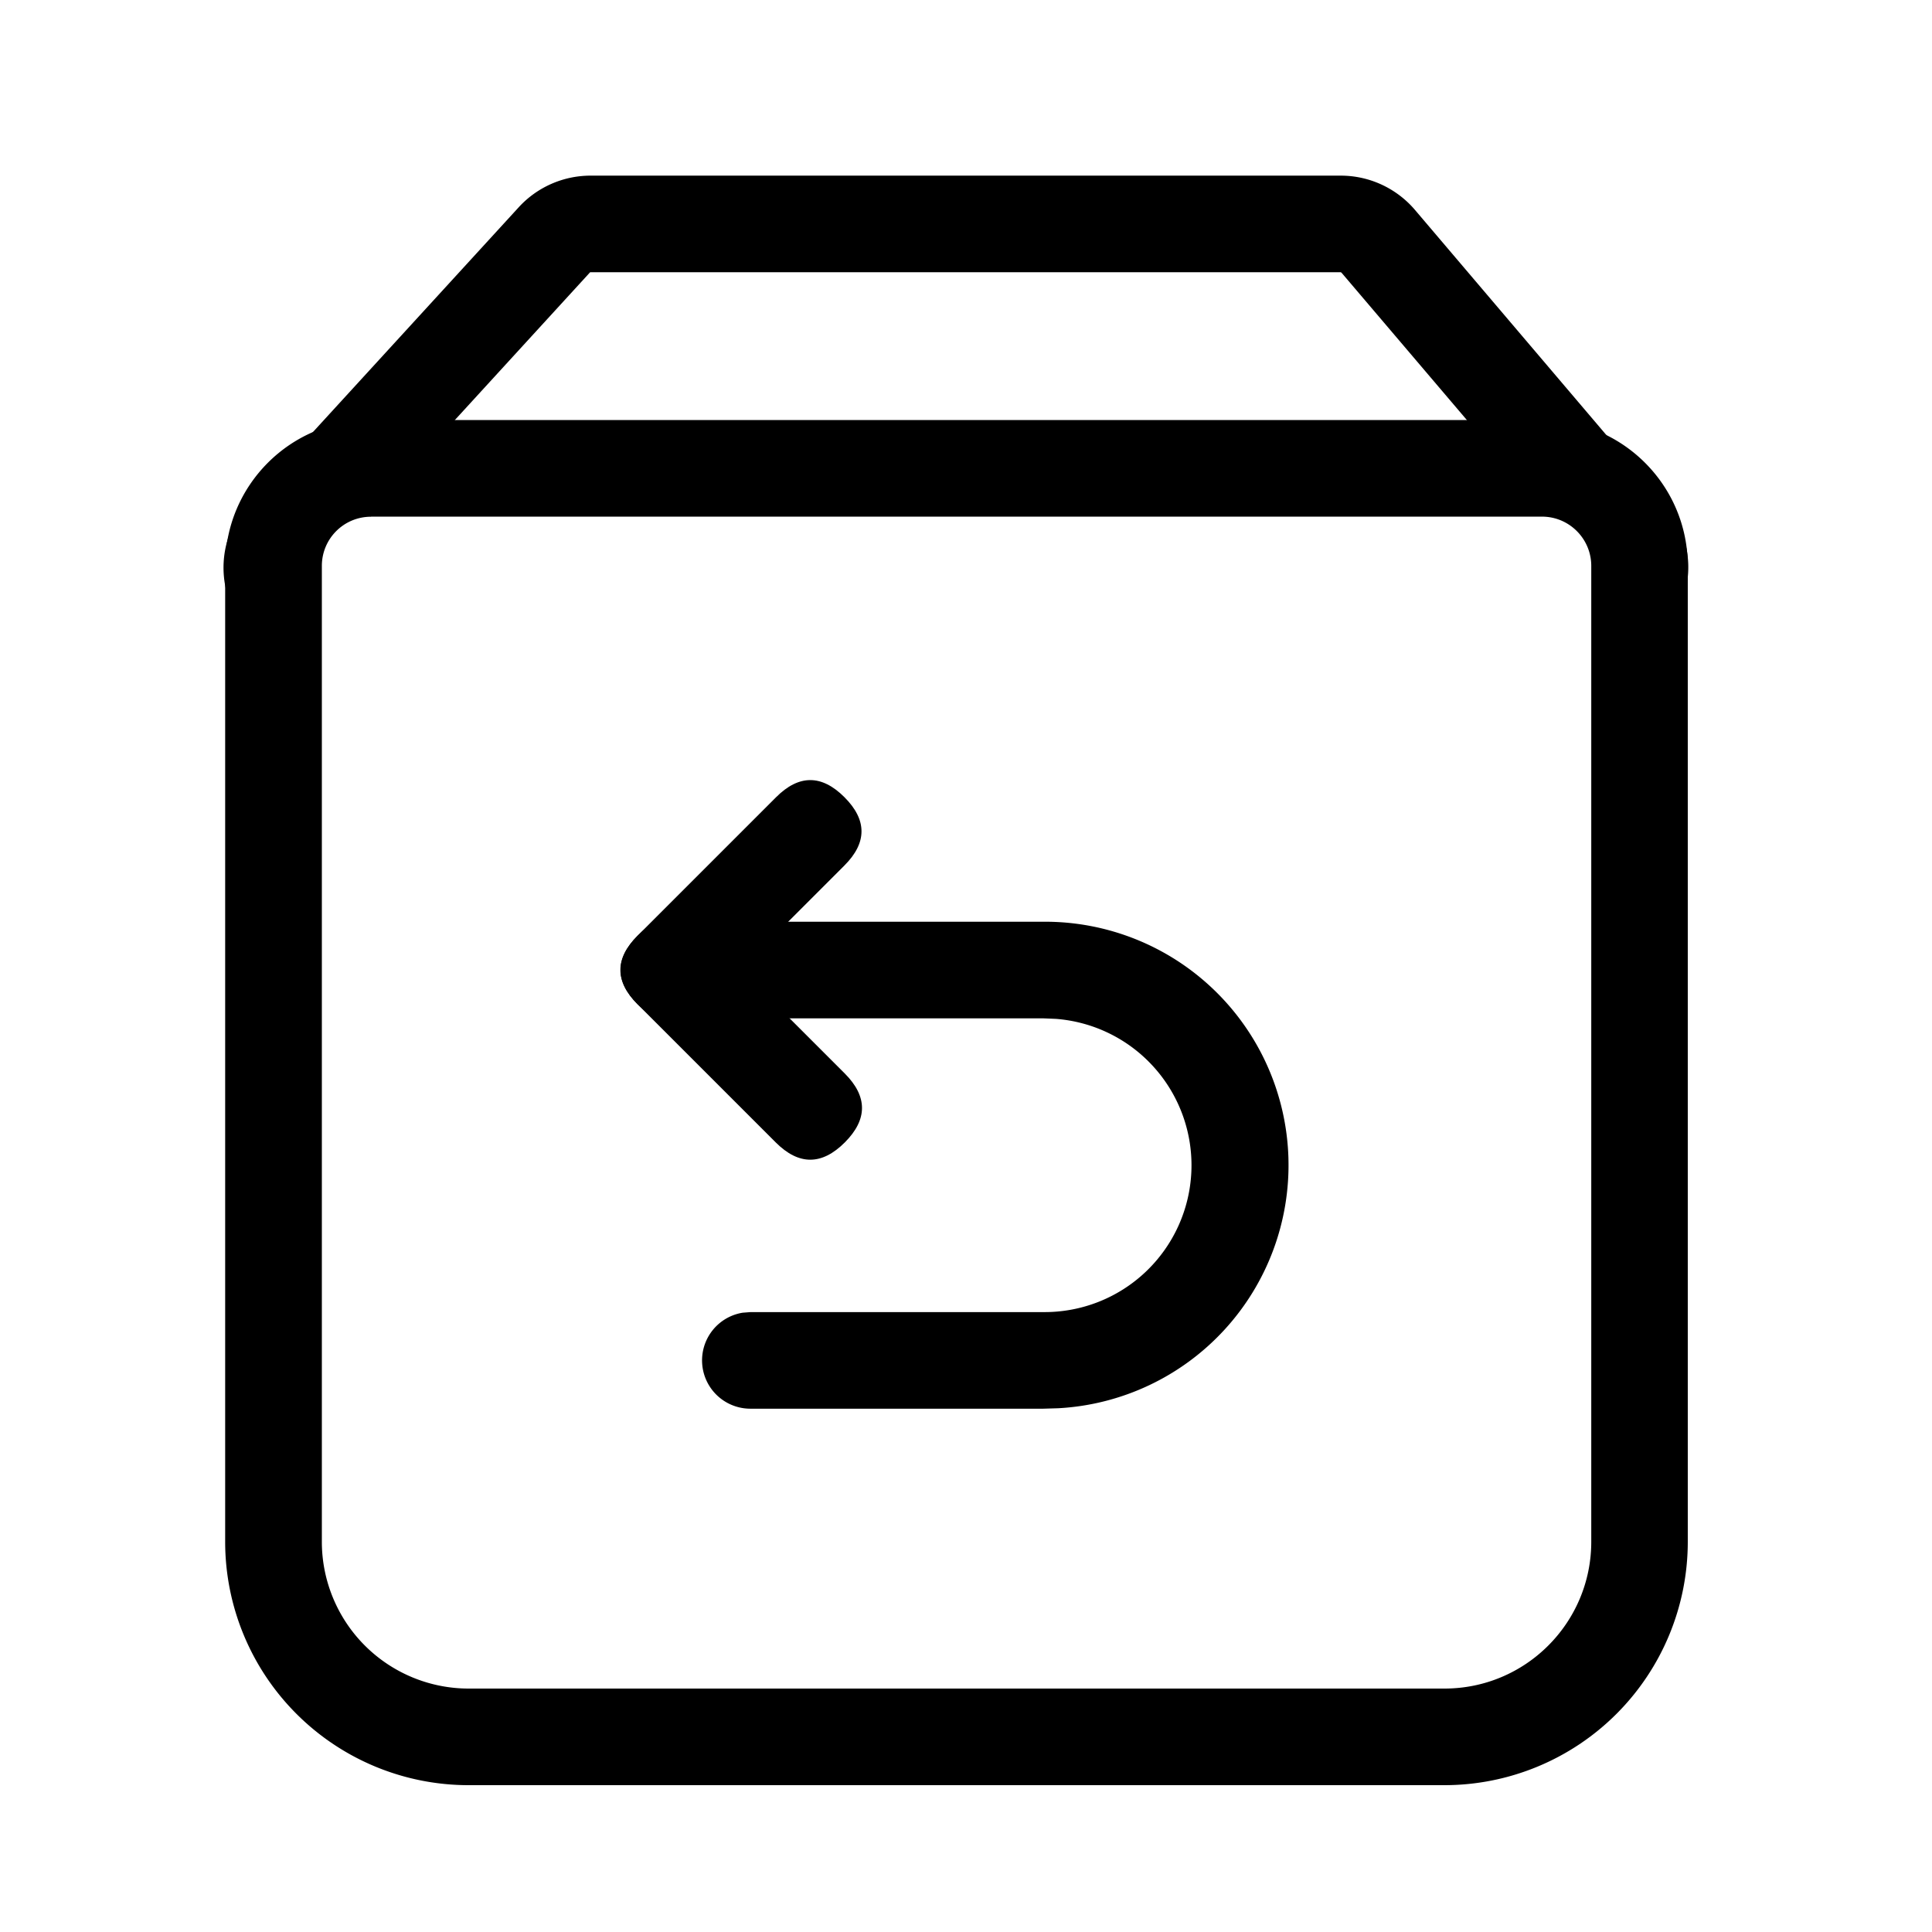 <svg t="1605769955149" class="icon" viewBox="0 0 1024 1024" version="1.1" xmlns="http://www.w3.org/2000/svg" p-id="2958" width="64" height="64"><path d="M139.636 257.676V342.575a51.665 51.665 0 0 1-7.587-76.614L139.636 257.676z m744.727 11.962l-1.862-2.467c16.012 18.851 16.198 45.754 1.862 64.698V269.638zM710.609 93.091c15.174 0 29.556 6.656 39.377 18.199L853.225 232.727h-67.165l-75.078-88.25-0.372-0.186H312.785L231.843 232.727H162.444l112.454-122.833c9.775-10.705 23.645-16.803 38.167-16.803h397.498z" p-id="2959"></path><path d="M817.338 222.627H196.655c-42.729 0-77.312 34.63-77.312 77.312v517.213a129.024 129.024 0 0 0 129.024 129.024h517.167a129.024 129.024 0 0 0 129.024-129.024V299.939c0-42.682-34.63-77.265-77.265-77.265z m-620.637 51.2h620.591c14.429 0 26.112 11.729 26.112 26.112v517.213c0 42.961-34.816 77.824-77.824 77.824H248.413a77.824 77.824 0 0 1-77.824-77.824V299.939c0-14.429 11.636-26.065 26.065-26.065z" p-id="2960"></path><path d="M552.96 488.541a129.024 129.024 0 0 1 7.82 257.862l-7.866 0.233H397.777a25.6 25.6 0 0 1-4.143-50.874l4.189-0.326h155.089a77.824 77.824 0 0 0 6.749-155.415l-6.749-0.279H397.777a25.6 25.6 0 0 1-4.143-50.874l4.189-0.326h155.089z" p-id="2961"></path><path d="M319.764 514.116m18.299-18.299l-0.033 0.033q18.299-18.299 36.599 0l73.099 73.099q18.299 18.299 0 36.599l0.033-0.033q-18.299 18.299-36.599 0l-73.099-73.099q-18.299-18.299 0-36.599Z" p-id="2962"></path><path d="M319.764 514.116m18.102-18.102l73.494-73.494q18.102-18.102 36.204 0l0 0q18.102 18.102 0 36.204l-73.494 73.494q-18.102 18.102-36.204 0l0 0q-18.102-18.102 0-36.204Z" p-id="2963"></path></svg>